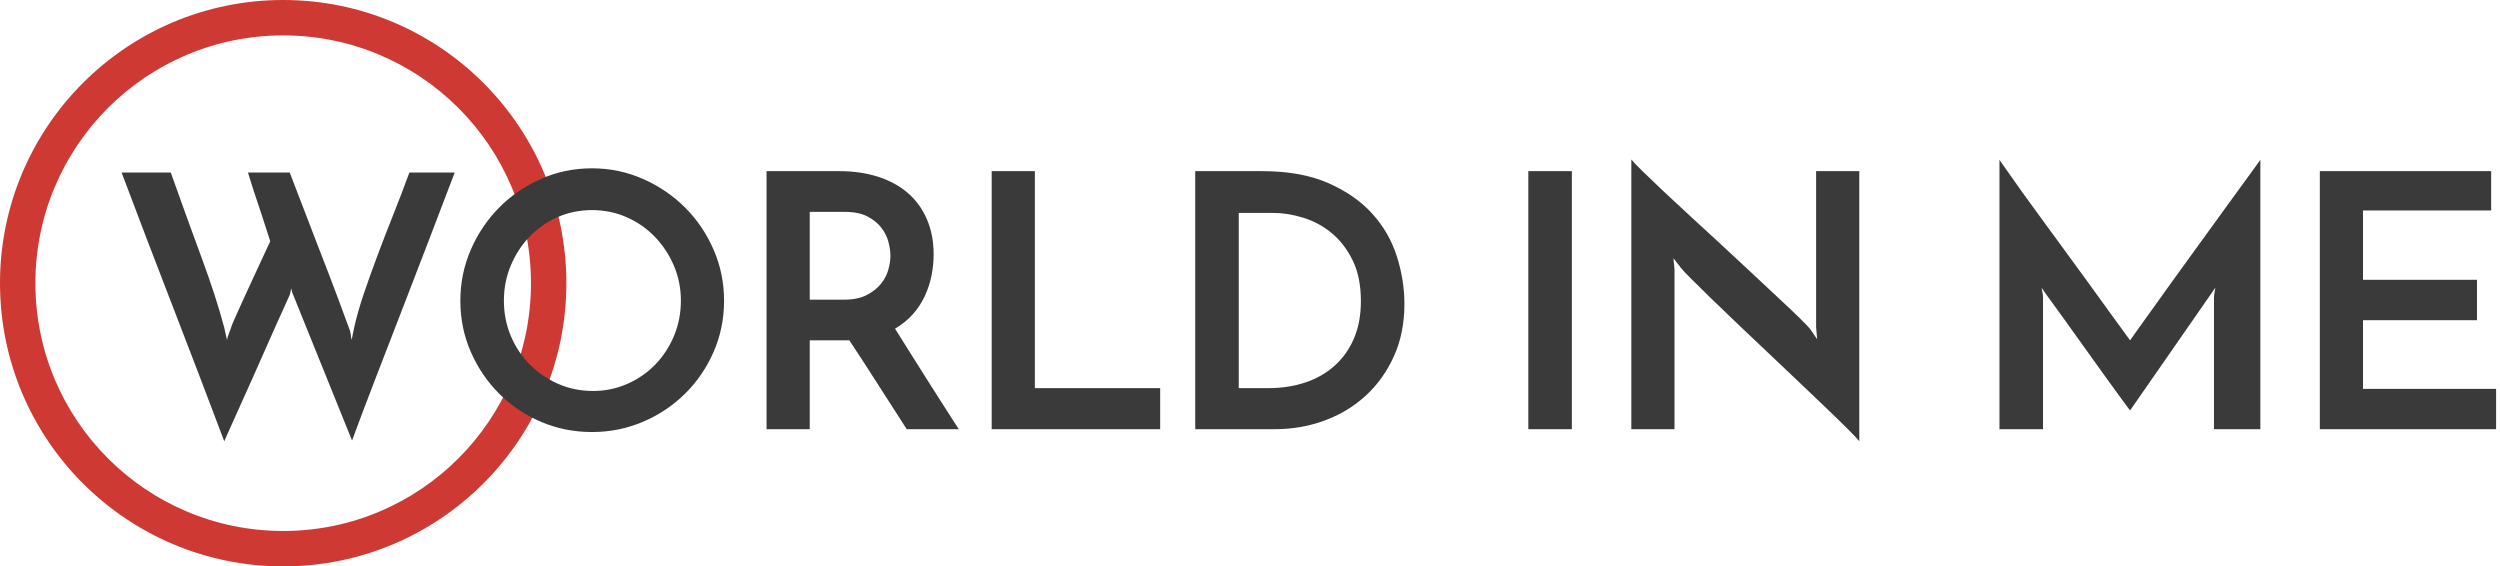<?xml version="1.0" encoding="UTF-8" standalone="no"?>
<svg width="565px" height="128px" viewBox="0 0 565 128" version="1.1" xmlns="http://www.w3.org/2000/svg" xmlns:xlink="http://www.w3.org/1999/xlink">
    <!-- Generator: Sketch 3.6.1 (26313) - http://www.bohemiancoding.com/sketch -->
    <title>logo</title>
    <desc>Created with Sketch.</desc>
    <defs></defs>
    <g id="Welcome" stroke="none" stroke-width="1" fill="none" fill-rule="evenodd">
        <g id="Artboard-7" transform="translate(-845, -787)">
            <g id="logo" transform="translate(845, 787)">
                <path d="M64,128 C99.346,128 128,99.346 128,64 C128,28.654 99.346,0 64,0 C28.654,0 0,28.654 0,64 C0,99.346 28.654,128 64,128 Z M64,120 C94.928,120 120,94.928 120,64 C120,33.072 94.928,8 64,8 C33.072,8 8,33.072 8,64 C8,94.928 33.072,120 64,120 Z" id="Combined-Shape" fill="#CF3934"></path>
                <path d="M102.76,39 C100.84,44.067 98.84,49.307 96.76,54.72 C94.68,60.133 92.613,65.493 90.56,70.8 C88.507,76.107 86.533,81.213 84.64,86.12 C82.747,91.027 81.053,95.507 79.56,99.56 L66.44,67.08 C66.227,66.6 66.093,66.28 66.04,66.12 C65.987,65.96 65.907,65.64 65.8,65.16 C65.747,65.373 65.707,65.587 65.68,65.8 C65.653,66.013 65.613,66.2 65.56,66.36 C65.507,66.573 65.427,66.787 65.32,67 C63.4,71.213 61.56,75.32 59.8,79.32 C59.053,81.027 58.267,82.8 57.44,84.64 C56.613,86.48 55.8,88.293 55,90.08 C54.2,91.867 53.427,93.587 52.68,95.24 C51.933,96.893 51.267,98.387 50.68,99.72 C46.84,89.533 42.973,79.413 39.08,69.36 C35.187,59.307 31.32,49.187 27.48,39 L38.6,39 C41,45.773 43.307,52.147 45.52,58.12 C47.733,64.093 49.453,69.4 50.68,74.04 C50.787,74.467 50.893,74.947 51,75.48 C51.107,76.013 51.213,76.493 51.32,76.92 C51.32,76.6 51.44,76.133 51.68,75.52 C51.92,74.907 52.093,74.44 52.2,74.12 C52.253,73.853 52.44,73.36 52.76,72.64 C53.08,71.92 53.453,71.08 53.88,70.12 C54.307,69.16 54.787,68.107 55.32,66.96 C55.853,65.813 56.387,64.653 56.92,63.48 C58.2,60.76 59.587,57.773 61.08,54.52 C60.333,52.28 59.64,50.147 59,48.12 C58.413,46.413 57.84,44.693 57.28,42.96 C56.72,41.227 56.307,39.907 56.04,39 L65.48,39 C67.773,44.92 69.853,50.333 71.72,55.24 C72.52,57.32 73.32,59.387 74.12,61.44 C74.92,63.493 75.64,65.387 76.28,67.12 C76.92,68.853 77.467,70.333 77.92,71.56 C78.373,72.787 78.68,73.613 78.84,74.04 C79.053,74.52 79.187,74.987 79.24,75.44 C79.293,75.893 79.373,76.36 79.48,76.84 C79.587,76.36 79.68,75.88 79.76,75.4 C79.84,74.92 79.933,74.467 80.04,74.04 C80.573,71.64 81.307,69.067 82.24,66.32 C83.173,63.573 84.2,60.707 85.32,57.72 C86.44,54.733 87.627,51.667 88.88,48.52 C90.133,45.373 91.347,42.2 92.52,39 L102.76,39 Z M104.04,67.96 C104.04,63.907 104.827,60.067 106.4,56.44 C107.973,52.813 110.107,49.64 112.8,46.92 C115.493,44.2 118.64,42.04 122.24,40.44 C125.84,38.84 129.693,38.04 133.8,38.04 C137.853,38.04 141.693,38.84 145.32,40.44 C148.947,42.04 152.12,44.2 154.84,46.92 C157.56,49.64 159.707,52.813 161.28,56.44 C162.853,60.067 163.64,63.907 163.64,67.96 C163.64,72.067 162.853,75.92 161.28,79.52 C159.707,83.12 157.56,86.267 154.84,88.96 C152.12,91.653 148.947,93.773 145.32,95.32 C141.693,96.867 137.853,97.64 133.8,97.64 C129.693,97.64 125.84,96.867 122.24,95.32 C118.64,93.773 115.493,91.653 112.8,88.96 C110.107,86.267 107.973,83.12 106.4,79.52 C104.827,75.92 104.04,72.067 104.04,67.96 L104.04,67.96 Z M113.88,67.96 C113.88,70.787 114.4,73.44 115.44,75.92 C116.48,78.4 117.92,80.56 119.76,82.4 C121.6,84.24 123.733,85.693 126.16,86.76 C128.587,87.827 131.213,88.36 134.04,88.36 C136.76,88.36 139.333,87.827 141.76,86.76 C144.187,85.693 146.293,84.24 148.08,82.4 C149.867,80.56 151.28,78.4 152.32,75.92 C153.36,73.44 153.88,70.787 153.88,67.96 C153.88,65.133 153.347,62.48 152.28,60 C151.213,57.52 149.773,55.347 147.96,53.48 C146.147,51.613 144.027,50.147 141.6,49.08 C139.173,48.013 136.573,47.48 133.8,47.48 C131.027,47.48 128.427,48.013 126,49.08 C123.573,50.147 121.467,51.613 119.68,53.48 C117.893,55.347 116.48,57.52 115.44,60 C114.4,62.48 113.88,65.133 113.88,67.96 L113.88,67.96 Z M173.24,97 L173.24,38.68 L189.72,38.68 C192.92,38.68 195.84,39.107 198.48,39.96 C201.12,40.813 203.36,42.04 205.2,43.64 C207.04,45.24 208.467,47.213 209.48,49.56 C210.493,51.907 211,54.547 211,57.48 C211,59.08 210.84,60.68 210.52,62.28 C210.2,63.88 209.693,65.427 209,66.92 C208.307,68.413 207.4,69.787 206.28,71.04 C205.16,72.293 203.827,73.373 202.28,74.28 C203.453,76.147 204.6,77.973 205.72,79.76 C206.84,81.547 207.973,83.347 209.12,85.16 C210.267,86.973 211.453,88.84 212.68,90.76 C213.907,92.68 215.24,94.76 216.68,97 L204.92,97 C202.52,93.267 200.253,89.733 198.12,86.4 C195.987,83.067 193.933,79.907 191.96,76.92 L191.16,76.92 L183,76.92 L183,97 L173.24,97 Z M183,67.72 L190.84,67.72 C192.867,67.72 194.547,67.373 195.88,66.68 C197.213,65.987 198.28,65.147 199.08,64.16 C199.88,63.173 200.44,62.107 200.76,60.96 C201.08,59.813 201.24,58.76 201.24,57.8 C201.24,56.893 201.093,55.867 200.8,54.72 C200.507,53.573 199.973,52.493 199.2,51.48 C198.427,50.467 197.373,49.613 196.04,48.92 C194.707,48.227 193,47.88 190.92,47.88 L183,47.88 L183,67.72 Z M224.12,97 L224.12,38.68 L233.88,38.68 L233.88,87.72 L262.2,87.72 L262.2,97 L224.12,97 Z M270.12,38.68 L285.24,38.68 C291.107,38.68 296.08,39.573 300.16,41.36 C304.24,43.147 307.56,45.453 310.12,48.28 C312.68,51.107 314.533,54.32 315.68,57.92 C316.827,61.52 317.4,65.107 317.4,68.68 C317.4,73.053 316.613,76.987 315.04,80.48 C313.467,83.973 311.347,86.947 308.68,89.4 C306.013,91.853 302.907,93.733 299.36,95.04 C295.813,96.347 292.067,97 288.12,97 L270.12,97 L270.12,38.68 Z M286.6,87.72 C289.64,87.72 292.44,87.293 295,86.44 C297.56,85.587 299.773,84.32 301.64,82.64 C303.507,80.96 304.96,78.907 306,76.48 C307.04,74.053 307.56,71.24 307.56,68.04 C307.56,64.413 306.933,61.333 305.68,58.8 C304.427,56.267 302.84,54.213 300.92,52.64 C299,51.067 296.867,49.92 294.52,49.2 C292.173,48.48 289.933,48.12 287.8,48.12 L279.96,48.12 L279.96,87.72 L286.6,87.72 Z M345.4,38.68 L355.24,38.68 L355.24,97 L345.4,97 L345.4,38.68 Z M420.2,38.68 L420.2,99.72 C419.827,99.24 419,98.36 417.72,97.08 C416.44,95.8 414.867,94.267 413,92.48 C411.133,90.693 409.067,88.72 406.8,86.56 C404.533,84.4 402.227,82.213 399.88,80 C397.533,77.787 395.24,75.613 393,73.48 C390.76,71.347 388.72,69.387 386.88,67.6 C385.04,65.813 383.493,64.293 382.24,63.04 C380.987,61.787 380.173,60.92 379.8,60.44 C379.747,60.333 379.533,60.053 379.16,59.6 C378.787,59.147 378.467,58.733 378.2,58.36 L378.44,60.92 L378.44,97 L368.68,97 L368.68,36.04 C369.053,36.52 369.88,37.387 371.16,38.64 C372.44,39.893 374.013,41.4 375.88,43.16 C377.747,44.92 379.813,46.84 382.08,48.92 C384.347,51 386.653,53.12 389,55.28 C391.347,57.44 393.64,59.573 395.88,61.68 C398.12,63.787 400.173,65.707 402.04,67.44 C403.907,69.173 405.467,70.653 406.72,71.88 C407.973,73.107 408.787,73.96 409.16,74.44 L410.68,76.68 L410.44,73.96 L410.44,38.68 L420.2,38.68 Z M451.88,36.12 C452.147,36.493 452.733,37.333 453.64,38.64 C454.547,39.947 455.68,41.547 457.04,43.44 C458.4,45.333 459.92,47.427 461.6,49.72 C463.28,52.013 464.987,54.347 466.72,56.72 C468.453,59.093 470.147,61.413 471.8,63.68 C473.453,65.947 474.947,68.013 476.28,69.88 C477.613,71.747 478.747,73.307 479.68,74.56 C480.613,75.813 481.187,76.6 481.4,76.92 C481.507,76.76 481.987,76.08 482.84,74.88 C483.693,73.68 484.773,72.173 486.08,70.36 C487.387,68.547 488.867,66.48 490.52,64.16 C492.173,61.84 493.88,59.48 495.64,57.08 C497.4,54.68 499.12,52.307 500.8,49.96 C502.48,47.613 504.027,45.48 505.44,43.56 C506.853,41.64 508.04,40.013 509,38.68 C509.96,37.347 510.573,36.493 510.84,36.12 L510.84,97 L500.36,97 L500.36,67.24 C500.36,66.813 500.413,66.36 500.52,65.88 C500.627,65.4 500.68,65.107 500.68,65 L481.4,92.76 C481.133,92.44 480.48,91.56 479.44,90.12 C478.4,88.68 477.16,86.973 475.72,85 C474.28,83.027 472.76,80.907 471.16,78.64 C469.56,76.373 468.053,74.267 466.64,72.32 C465.227,70.373 464.027,68.72 463.04,67.36 C462.053,66 461.507,65.213 461.4,65 C461.4,65.107 461.453,65.4 461.56,65.88 C461.667,66.36 461.72,66.813 461.72,67.24 L461.72,97 L451.88,97 L451.88,36.12 Z M524.28,97 L524.28,38.68 L563,38.68 L563,47.56 L534.04,47.56 L534.04,63.24 L559.8,63.24 L559.8,72.36 L534.04,72.36 L534.04,87.88 L564.12,87.88 L564.12,97 L524.28,97 Z" id="WORLD-IN-ME" fill="#3A3A3A"></path>
            </g>
        </g>
    </g>
</svg>